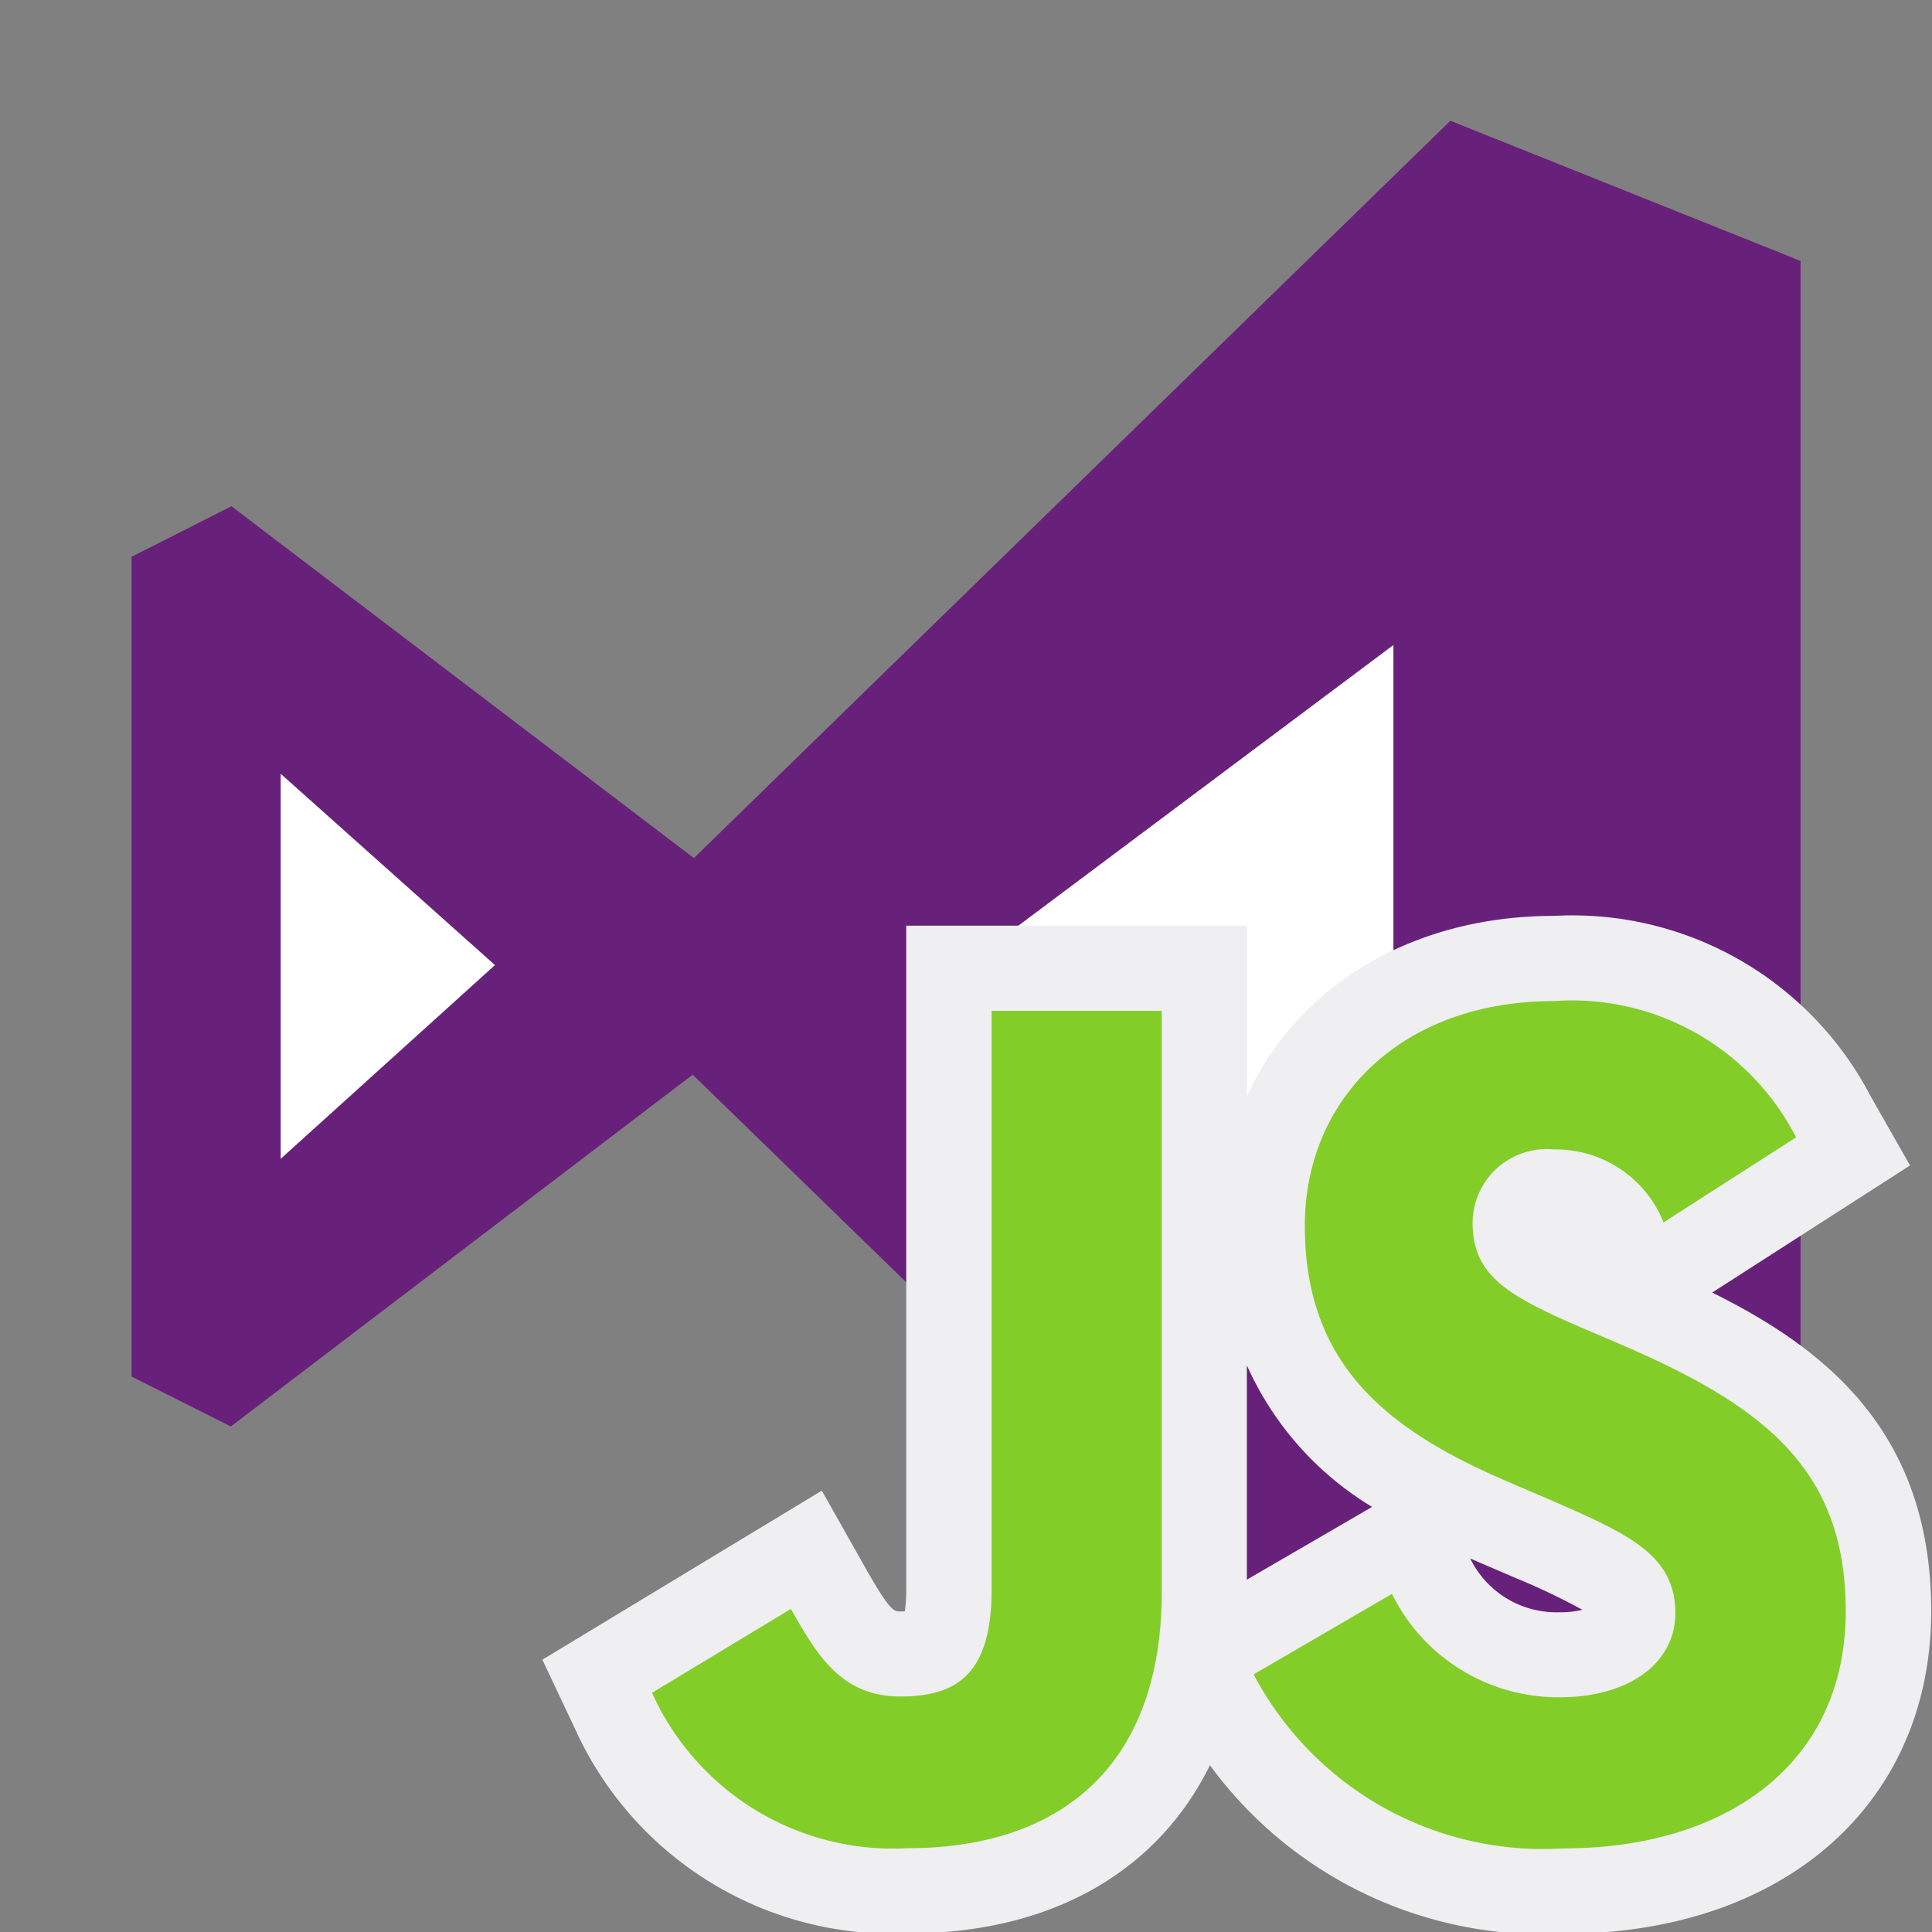 <svg xmlns="http://www.w3.org/2000/svg" viewBox="0 0 32 32"><rect x="0" y="0" width="32" height="32" fill="#808080" stroke="none"/><path d="M29.821 4.321 24.023 2l-12.53 12.212-7.66-5.827-1.654.837V22.8l1.644.827 7.65-5.827L24.023 30l5.8-2.321V4.321ZM4.65 19.192v-6.374l3.55 3.167ZM16 15.985l7.082-5.3v10.639l-7.092-5.339Z" style="fill:#68217a"/><path d="m15.995 15.985 7.082-5.299v10.638l-7.092-5.339zM4.65 19.192v-6.374l3.546 3.167z" style="fill:#fff"/><path d="M25.9 32.029a6.84 6.84 0 0 1-6.4-3.658l-.6-1.189 3.826-2.223a5.23 5.23 0 0 1-2.526-4.654c0-2.976 2.329-5.135 5.539-5.135a5.57 5.57 0 0 1 5.236 2.971l.661 1.163-3.277 2.105c1.895.938 3.628 2.324 3.628 5.28-.004 3.195-2.449 5.34-6.087 5.34m-1.549-6.216a1.59 1.59 0 0 0 1.484.891 1.5 1.5 0 0 0 .374-.041 11 11 0 0 0-1.078-.515l-.7-.3Zm-9.319 6.21a5.77 5.77 0 0 1-5.505-3.383l-.544-1.15 4.629-2.8.716 1.268c.413.732.477.732.584.732h.075a2.4 2.4 0 0 0 .023-.358v-11h5.642v11.033c0 3.49-2.152 5.659-5.62 5.659Z" style="fill:#efeef0"/><path d="M13.1 26.649c.443.786.846 1.45 1.814 1.45.926 0 1.51-.362 1.51-1.771v-9.585h2.818v9.622c0 2.918-1.711 4.247-4.209 4.247a4.375 4.375 0 0 1-4.233-2.574ZM23.055 26.4a3.07 3.07 0 0 0 2.78 1.712c1.168 0 1.914-.584 1.914-1.39 0-.966-.767-1.309-2.052-1.871l-.7-.3c-2.034-.866-3.385-1.952-3.385-4.247 0-2.114 1.611-3.723 4.128-3.723a4.17 4.17 0 0 1 4.009 2.257l-2.195 1.409a1.92 1.92 0 0 0-1.814-1.208 1.226 1.226 0 0 0-1.349 1.208c0 .846.524 1.188 1.733 1.712l.7.3c2.395 1.027 3.747 2.074 3.747 4.428 0 2.538-1.993 3.928-4.671 3.928a5.42 5.42 0 0 1-5.136-2.882Z" style="fill:#83cd29"/></svg>